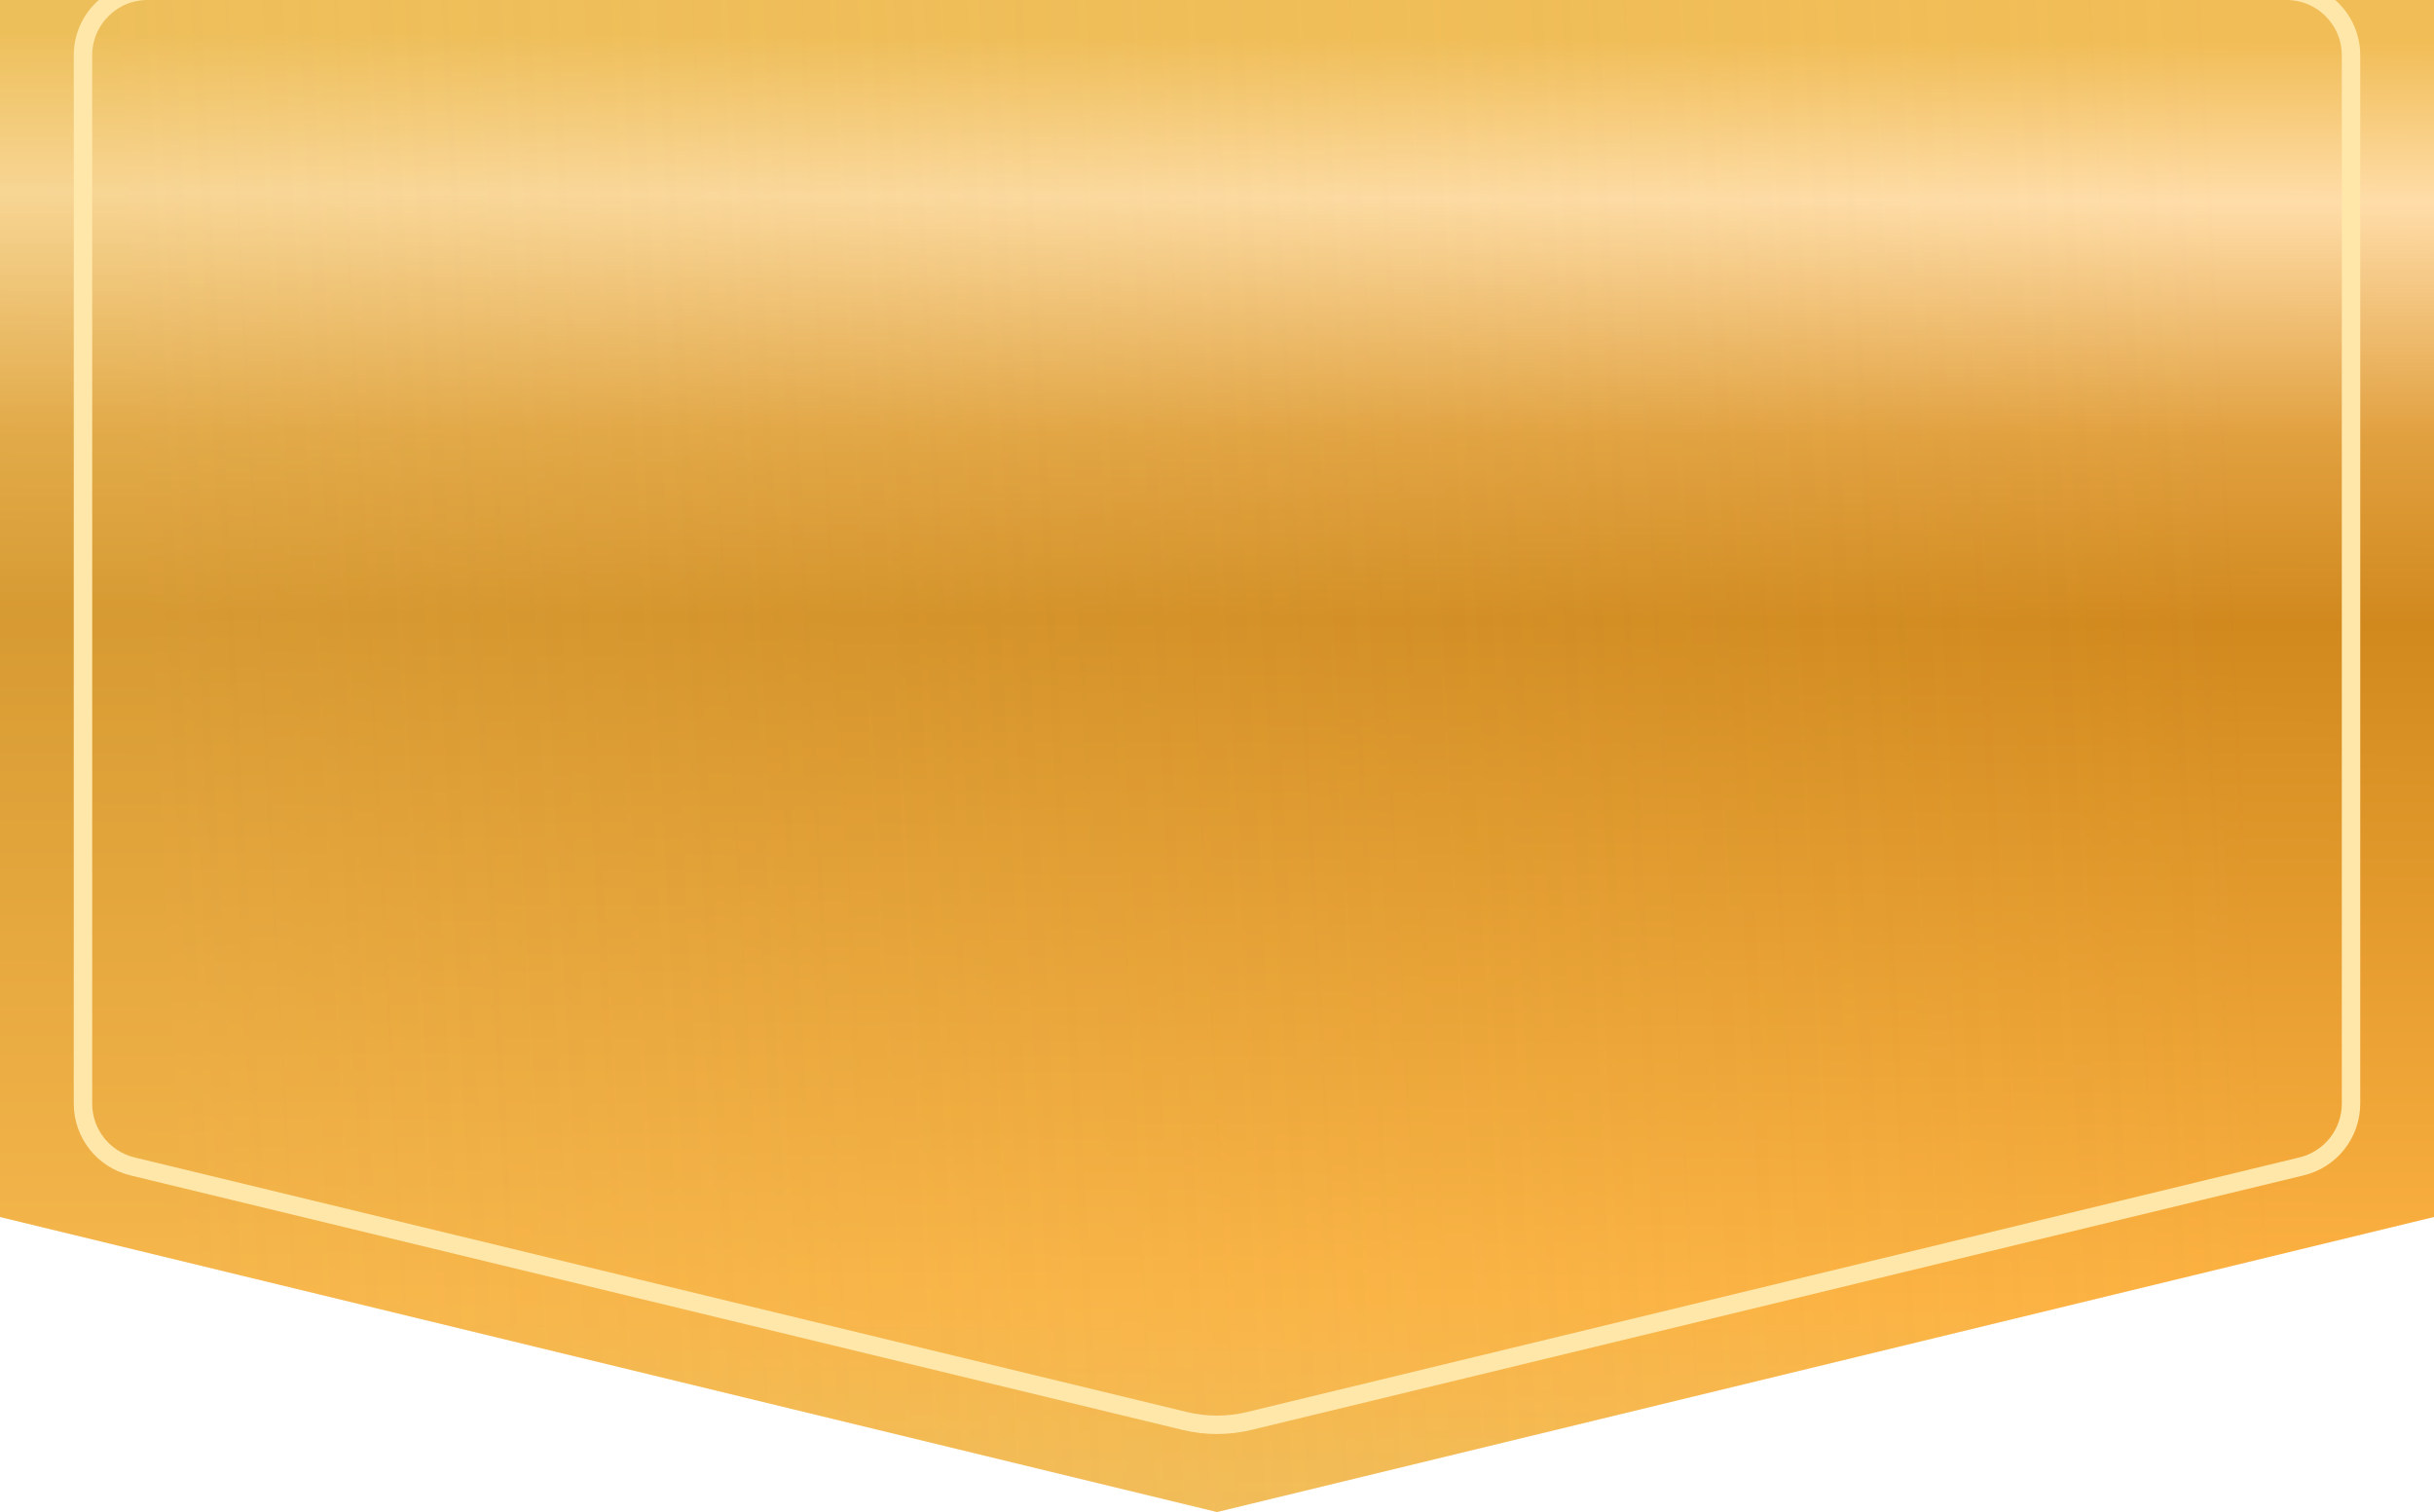<svg width="66" height="41" viewBox="0 0 66 41" fill="none" xmlns="http://www.w3.org/2000/svg">
<path d="M0 -3H66V33L33 41L0 33V-3Z" fill="url(#paint0_linear_244_93)"/>
<path d="M0 -3H66V33L33 41L0 33V-3Z" fill="url(#paint1_linear_244_93)"/>
<path d="M4 -0.25H62C62.967 -0.25 63.75 0.534 63.75 1.5V29.926C63.75 30.734 63.197 31.437 62.411 31.627L33.882 38.529C33.302 38.67 32.698 38.67 32.118 38.529L3.588 31.627C2.803 31.437 2.25 30.734 2.25 29.926V1.5C2.25 0.534 3.034 -0.25 4 -0.25Z" stroke="#FFE7AA" stroke-width="0.5"/>
<defs>
<linearGradient id="paint0_linear_244_93" x1="27.794" y1="45.125" x2="28" y2="-3" gradientUnits="userSpaceOnUse">
<stop stop-color="#EBC367"/>
<stop offset="0.207" stop-color="#FDB242"/>
<stop offset="0.59" stop-color="#D1891E"/>
<stop offset="0.694" stop-color="#E1A03F"/>
<stop offset="0.827" stop-color="#FFDDA9"/>
<stop offset="0.917" stop-color="#F1BD57"/>
</linearGradient>
<linearGradient id="paint1_linear_244_93" x1="60.265" y1="4.425" x2="3.606" y2="7.411" gradientUnits="userSpaceOnUse">
<stop stop-color="#E6C365" stop-opacity="0"/>
<stop offset="1" stop-color="#E6C365" stop-opacity="0.3"/>
</linearGradient>
</defs>
</svg>
